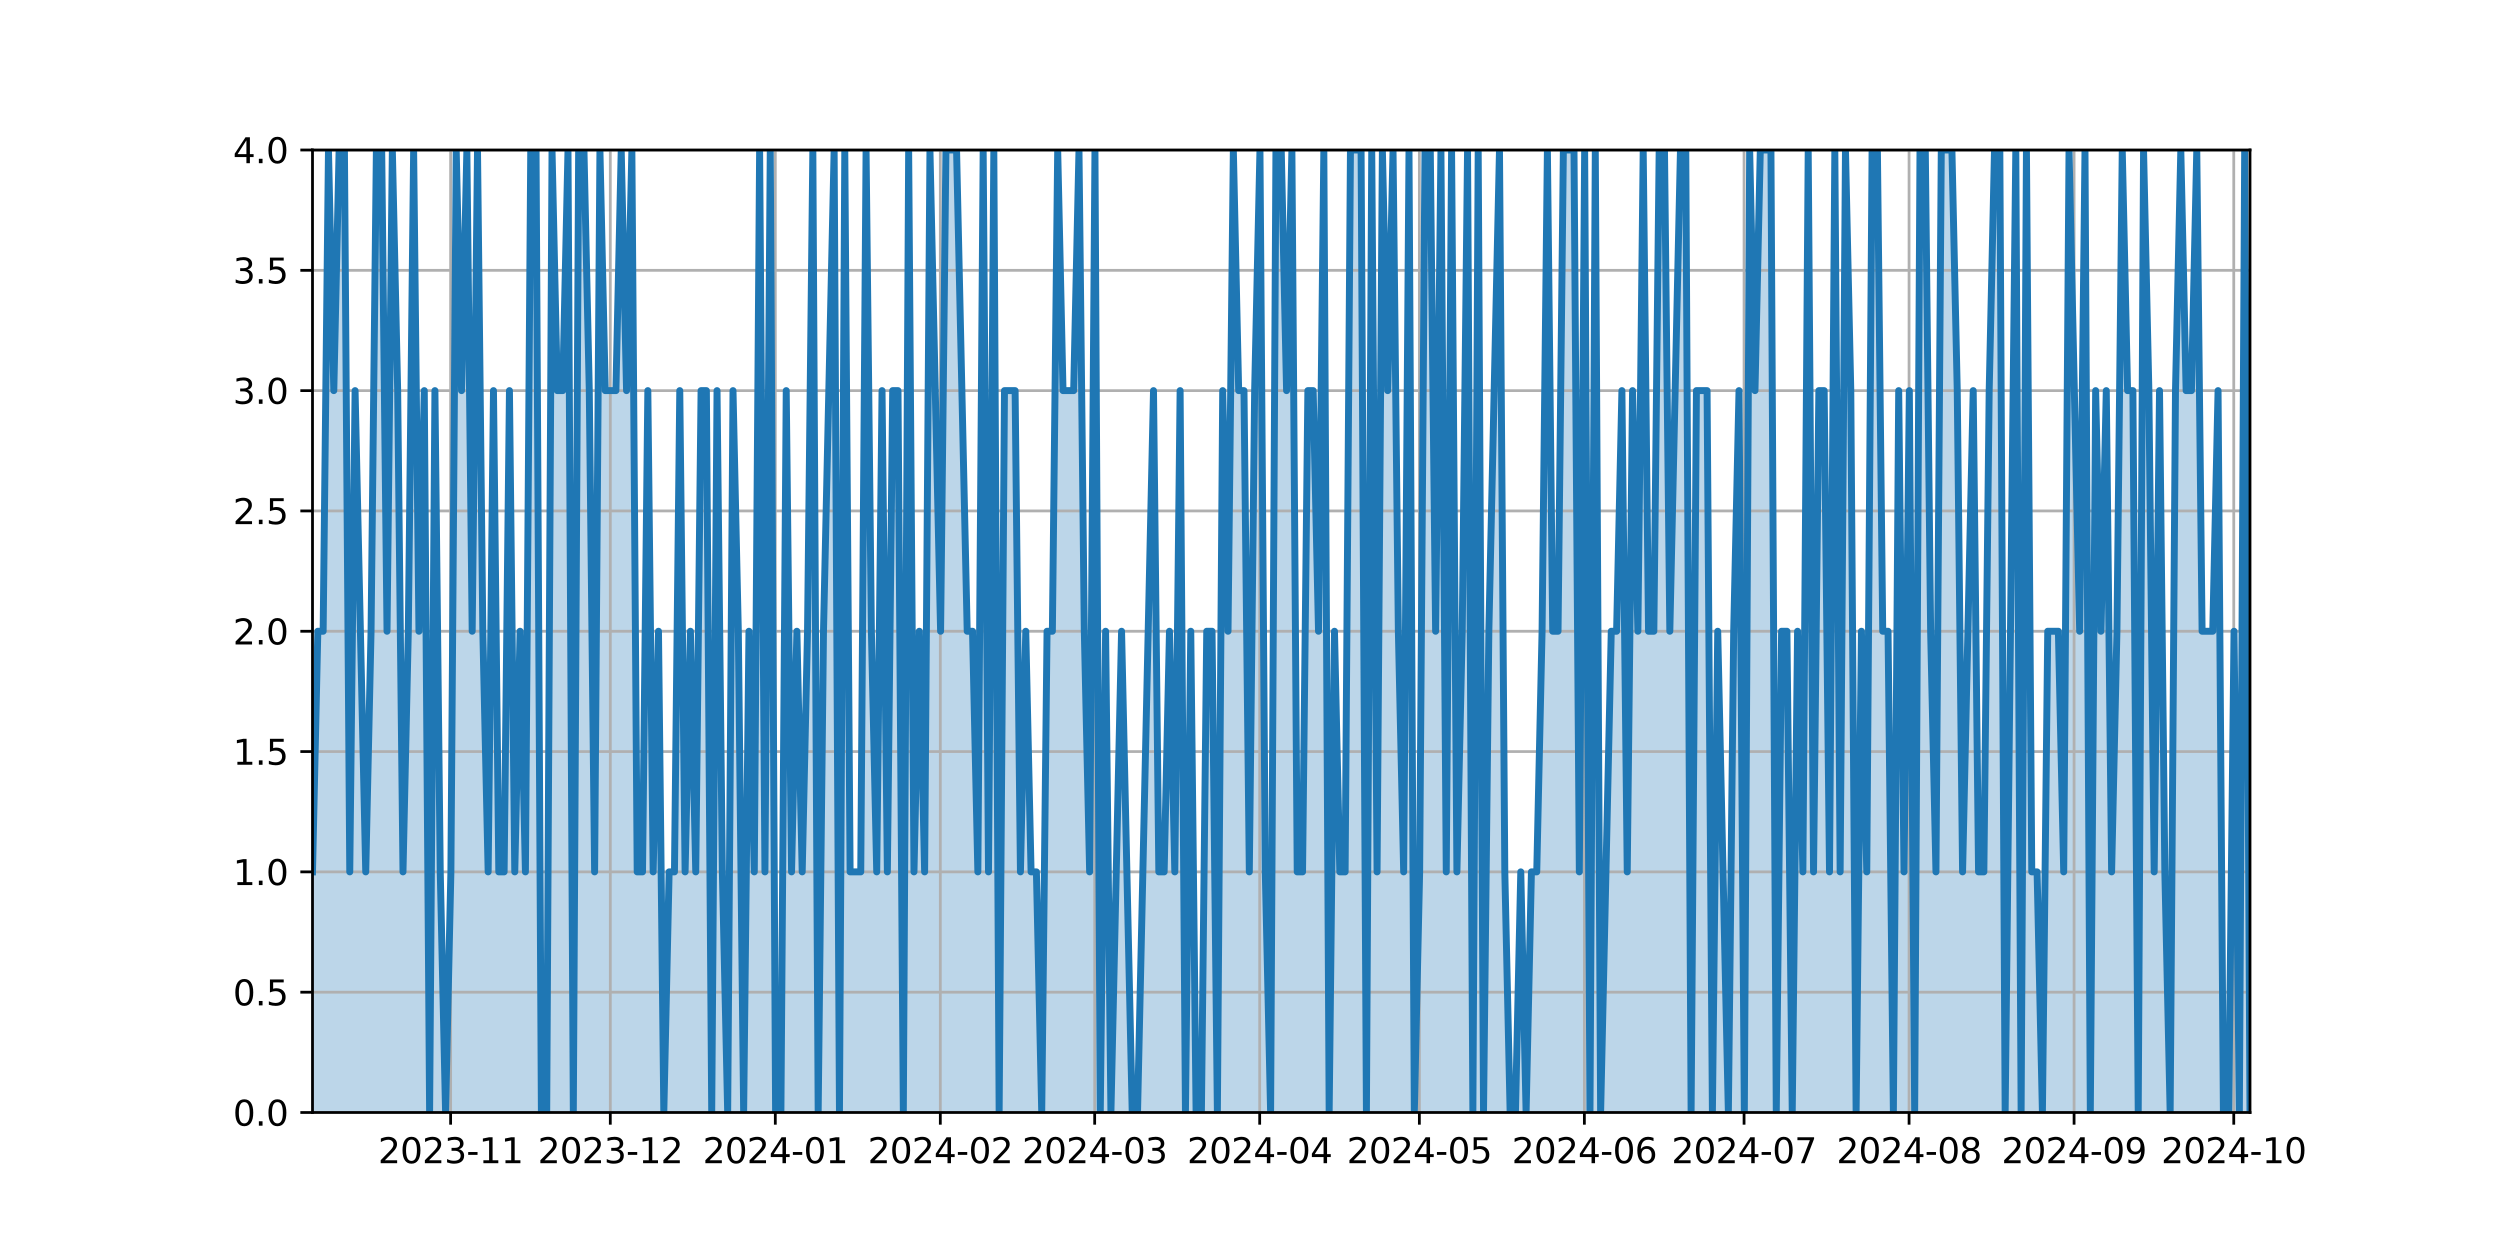 <?xml version="1.0" encoding="utf-8" standalone="no"?>
<!DOCTYPE svg PUBLIC "-//W3C//DTD SVG 1.1//EN"
  "http://www.w3.org/Graphics/SVG/1.1/DTD/svg11.dtd">
<svg xmlns:xlink="http://www.w3.org/1999/xlink" width="720pt" height="360pt" viewBox="0 0 720 360" xmlns="http://www.w3.org/2000/svg" version="1.1">
 <defs>
  <style type="text/css">*{stroke-linejoin: round; stroke-linecap: butt}</style>
 </defs>
 <g id="figure_1">
  <g id="patch_1">
   <path d="M 0 360 
L 720 360 
L 720 0 
L 0 0 
z
" style="fill: #ffffff"/>
  </g>
  <g id="axes_1">
   <g id="patch_2">
    <path d="M 90 320.4 
L 648 320.4 
L 648 43.2 
L 90 43.2 
z
" style="fill: #ffffff"/>
   </g>
   <g id="PolyCollection_1">
    <path d="M 90 320.4 
L 90 251.1 
L 91.533 181.8 
L 93.066 181.8 
L 94.599 43.2 
L 96.132 112.5 
L 97.665 43.2 
L 99.198 43.2 
L 100.731 251.1 
L 102.264 112.5 
L 103.797 181.8 
L 105.33 251.1 
L 106.863 181.8 
L 108.396 43.2 
L 109.929 43.2 
L 111.462 181.8 
L 112.995 43.2 
L 114.527 112.5 
L 116.06 251.1 
L 117.593 181.8 
L 119.126 43.2 
L 120.659 181.8 
L 122.192 112.5 
L 123.725 320.4 
L 125.258 112.5 
L 126.791 251.1 
L 128.324 320.4 
L 129.857 251.1 
L 131.39 43.2 
L 132.923 112.5 
L 134.456 43.2 
L 135.989 181.8 
L 137.522 43.2 
L 139.055 181.8 
L 140.588 251.1 
L 142.121 112.5 
L 143.654 251.1 
L 145.187 251.1 
L 146.72 112.5 
L 148.253 251.1 
L 149.786 181.8 
L 151.319 251.1 
L 152.852 43.2 
L 154.385 43.2 
L 155.918 320.4 
L 157.451 320.4 
L 158.984 43.2 
L 160.516 112.5 
L 162.049 112.5 
L 163.582 43.2 
L 165.115 320.4 
L 166.648 43.2 
L 168.181 43.2 
L 169.714 112.5 
L 171.247 251.1 
L 172.78 43.2 
L 174.313 112.5 
L 175.846 112.5 
L 177.379 112.5 
L 178.912 43.2 
L 180.445 112.5 
L 181.978 43.2 
L 183.511 251.1 
L 185.044 251.1 
L 186.577 112.5 
L 188.11 251.1 
L 189.643 181.8 
L 191.176 320.4 
L 192.709 251.1 
L 194.242 251.1 
L 195.775 112.5 
L 197.308 251.1 
L 198.841 181.8 
L 200.374 251.1 
L 201.907 112.5 
L 203.44 112.5 
L 204.973 320.4 
L 206.505 112.5 
L 208.038 251.1 
L 209.571 320.4 
L 211.104 112.5 
L 212.637 181.8 
L 214.17 320.4 
L 215.703 181.8 
L 217.236 251.1 
L 218.769 43.2 
L 220.302 251.1 
L 221.835 43.2 
L 223.368 320.4 
L 224.901 320.4 
L 226.434 112.5 
L 227.967 251.1 
L 229.5 181.8 
L 231.033 251.1 
L 232.566 181.8 
L 234.099 43.2 
L 235.632 320.4 
L 237.165 181.8 
L 238.698 112.5 
L 240.231 43.2 
L 241.764 320.4 
L 243.297 43.2 
L 244.83 251.1 
L 246.363 251.1 
L 247.896 251.1 
L 249.429 43.2 
L 250.962 181.8 
L 252.495 251.1 
L 254.027 112.5 
L 255.56 251.1 
L 257.093 112.5 
L 258.626 112.5 
L 260.159 320.4 
L 261.692 43.2 
L 263.225 251.1 
L 264.758 181.8 
L 266.291 251.1 
L 267.824 43.2 
L 269.357 112.5 
L 270.89 181.8 
L 272.423 43.2 
L 273.956 43.2 
L 275.489 43.2 
L 277.022 112.5 
L 278.555 181.8 
L 280.088 181.8 
L 281.621 251.1 
L 283.154 43.2 
L 284.687 251.1 
L 286.22 43.2 
L 287.753 320.4 
L 289.286 112.5 
L 290.819 112.5 
L 292.352 112.5 
L 293.885 251.1 
L 295.418 181.8 
L 296.951 251.1 
L 298.484 251.1 
L 300.016 320.4 
L 301.549 181.8 
L 303.082 181.8 
L 304.615 43.2 
L 306.148 112.5 
L 307.681 112.5 
L 309.214 112.5 
L 310.747 43.2 
L 312.28 181.8 
L 313.813 251.1 
L 315.346 43.2 
L 316.879 320.4 
L 318.412 181.8 
L 319.945 320.4 
L 321.478 251.1 
L 323.011 181.8 
L 324.544 251.1 
L 326.077 320.4 
L 327.61 320.4 
L 329.143 251.1 
L 330.676 181.8 
L 332.209 112.5 
L 333.742 251.1 
L 335.275 251.1 
L 336.808 181.8 
L 338.341 251.1 
L 339.874 112.5 
L 341.407 320.4 
L 342.94 181.8 
L 344.473 320.4 
L 346.005 320.4 
L 347.538 181.8 
L 349.071 181.8 
L 350.604 320.4 
L 352.137 112.5 
L 353.67 181.8 
L 355.203 43.2 
L 356.736 112.5 
L 358.269 112.5 
L 359.802 251.1 
L 361.335 112.5 
L 362.868 43.2 
L 364.401 251.1 
L 365.934 320.4 
L 367.467 43.2 
L 369 43.2 
L 370.533 112.5 
L 372.066 43.2 
L 373.599 251.1 
L 375.132 251.1 
L 376.665 112.5 
L 378.198 112.5 
L 379.731 181.8 
L 381.264 43.2 
L 382.797 320.4 
L 384.33 181.8 
L 385.863 251.1 
L 387.396 251.1 
L 388.929 43.2 
L 390.462 43.2 
L 391.995 43.2 
L 393.527 320.4 
L 395.06 43.2 
L 396.593 251.1 
L 398.126 43.2 
L 399.659 112.5 
L 401.192 43.2 
L 402.725 181.8 
L 404.258 251.1 
L 405.791 43.2 
L 407.324 320.4 
L 408.857 251.1 
L 410.39 43.2 
L 411.923 43.2 
L 413.456 181.8 
L 414.989 43.2 
L 416.522 251.1 
L 418.055 43.2 
L 419.588 251.1 
L 421.121 181.8 
L 422.654 43.2 
L 424.187 320.4 
L 425.72 43.2 
L 427.253 320.4 
L 428.786 181.8 
L 430.319 112.5 
L 431.852 43.2 
L 433.385 251.1 
L 434.918 320.4 
L 436.451 320.4 
L 437.984 251.1 
L 439.516 320.4 
L 441.049 251.1 
L 442.582 251.1 
L 444.115 181.8 
L 445.648 43.2 
L 447.181 181.8 
L 448.714 181.8 
L 450.247 43.2 
L 451.78 43.2 
L 453.313 43.2 
L 454.846 251.1 
L 456.379 43.2 
L 457.912 320.4 
L 459.445 43.2 
L 460.978 320.4 
L 462.511 251.1 
L 464.044 181.8 
L 465.577 181.8 
L 467.11 112.5 
L 468.643 251.1 
L 470.176 112.5 
L 471.709 181.8 
L 473.242 43.2 
L 474.775 181.8 
L 476.308 181.8 
L 477.841 43.2 
L 479.374 43.2 
L 480.907 181.8 
L 482.44 112.5 
L 483.973 43.2 
L 485.505 43.2 
L 487.038 320.4 
L 488.571 112.5 
L 490.104 112.5 
L 491.637 112.5 
L 493.17 320.4 
L 494.703 181.8 
L 496.236 251.1 
L 497.769 320.4 
L 499.302 181.8 
L 500.835 112.5 
L 502.368 320.4 
L 503.901 43.2 
L 505.434 112.5 
L 506.967 43.2 
L 508.5 43.2 
L 510.033 43.2 
L 511.566 320.4 
L 513.099 181.8 
L 514.632 181.8 
L 516.165 320.4 
L 517.698 181.8 
L 519.231 251.1 
L 520.764 43.2 
L 522.297 251.1 
L 523.83 112.5 
L 525.363 112.5 
L 526.896 251.1 
L 528.429 43.2 
L 529.962 251.1 
L 531.495 43.2 
L 533.027 112.5 
L 534.56 320.4 
L 536.093 181.8 
L 537.626 251.1 
L 539.159 43.2 
L 540.692 43.2 
L 542.225 181.8 
L 543.758 181.8 
L 545.291 320.4 
L 546.824 112.5 
L 548.357 251.1 
L 549.89 112.5 
L 551.423 320.4 
L 552.956 43.2 
L 554.489 43.2 
L 556.022 181.8 
L 557.555 251.1 
L 559.088 43.2 
L 560.621 43.2 
L 562.154 43.2 
L 563.687 112.5 
L 565.22 251.1 
L 566.753 181.8 
L 568.286 112.5 
L 569.819 251.1 
L 571.352 251.1 
L 572.885 112.5 
L 574.418 43.2 
L 575.951 43.2 
L 577.484 320.4 
L 579.016 181.8 
L 580.549 43.2 
L 582.082 320.4 
L 583.615 43.2 
L 585.148 251.1 
L 586.681 251.1 
L 588.214 320.4 
L 589.747 181.8 
L 591.28 181.8 
L 592.813 181.8 
L 594.346 251.1 
L 595.879 43.2 
L 597.412 112.5 
L 598.945 181.8 
L 600.478 43.2 
L 602.011 320.4 
L 603.544 112.5 
L 605.077 181.8 
L 606.61 112.5 
L 608.143 251.1 
L 609.676 181.8 
L 611.209 43.2 
L 612.742 112.5 
L 614.275 112.5 
L 615.808 320.4 
L 617.341 43.2 
L 618.874 112.5 
L 620.407 251.1 
L 621.94 112.5 
L 623.473 251.1 
L 625.005 320.4 
L 626.538 112.5 
L 628.071 43.2 
L 629.604 112.5 
L 631.137 112.5 
L 632.67 43.2 
L 634.203 181.8 
L 635.736 181.8 
L 637.269 181.8 
L 638.802 112.5 
L 640.335 320.4 
L 641.868 320.4 
L 643.401 181.8 
L 644.934 320.4 
L 646.467 43.2 
L 648 320.4 
L 648 320.4 
L 648 320.4 
L 646.467 320.4 
L 644.934 320.4 
L 643.401 320.4 
L 641.868 320.4 
L 640.335 320.4 
L 638.802 320.4 
L 637.269 320.4 
L 635.736 320.4 
L 634.203 320.4 
L 632.67 320.4 
L 631.137 320.4 
L 629.604 320.4 
L 628.071 320.4 
L 626.538 320.4 
L 625.005 320.4 
L 623.473 320.4 
L 621.94 320.4 
L 620.407 320.4 
L 618.874 320.4 
L 617.341 320.4 
L 615.808 320.4 
L 614.275 320.4 
L 612.742 320.4 
L 611.209 320.4 
L 609.676 320.4 
L 608.143 320.4 
L 606.61 320.4 
L 605.077 320.4 
L 603.544 320.4 
L 602.011 320.4 
L 600.478 320.4 
L 598.945 320.4 
L 597.412 320.4 
L 595.879 320.4 
L 594.346 320.4 
L 592.813 320.4 
L 591.28 320.4 
L 589.747 320.4 
L 588.214 320.4 
L 586.681 320.4 
L 585.148 320.4 
L 583.615 320.4 
L 582.082 320.4 
L 580.549 320.4 
L 579.016 320.4 
L 577.484 320.4 
L 575.951 320.4 
L 574.418 320.4 
L 572.885 320.4 
L 571.352 320.4 
L 569.819 320.4 
L 568.286 320.4 
L 566.753 320.4 
L 565.22 320.4 
L 563.687 320.4 
L 562.154 320.4 
L 560.621 320.4 
L 559.088 320.4 
L 557.555 320.4 
L 556.022 320.4 
L 554.489 320.4 
L 552.956 320.4 
L 551.423 320.4 
L 549.89 320.4 
L 548.357 320.4 
L 546.824 320.4 
L 545.291 320.4 
L 543.758 320.4 
L 542.225 320.4 
L 540.692 320.4 
L 539.159 320.4 
L 537.626 320.4 
L 536.093 320.4 
L 534.56 320.4 
L 533.027 320.4 
L 531.495 320.4 
L 529.962 320.4 
L 528.429 320.4 
L 526.896 320.4 
L 525.363 320.4 
L 523.83 320.4 
L 522.297 320.4 
L 520.764 320.4 
L 519.231 320.4 
L 517.698 320.4 
L 516.165 320.4 
L 514.632 320.4 
L 513.099 320.4 
L 511.566 320.4 
L 510.033 320.4 
L 508.5 320.4 
L 506.967 320.4 
L 505.434 320.4 
L 503.901 320.4 
L 502.368 320.4 
L 500.835 320.4 
L 499.302 320.4 
L 497.769 320.4 
L 496.236 320.4 
L 494.703 320.4 
L 493.17 320.4 
L 491.637 320.4 
L 490.104 320.4 
L 488.571 320.4 
L 487.038 320.4 
L 485.505 320.4 
L 483.973 320.4 
L 482.44 320.4 
L 480.907 320.4 
L 479.374 320.4 
L 477.841 320.4 
L 476.308 320.4 
L 474.775 320.4 
L 473.242 320.4 
L 471.709 320.4 
L 470.176 320.4 
L 468.643 320.4 
L 467.11 320.4 
L 465.577 320.4 
L 464.044 320.4 
L 462.511 320.4 
L 460.978 320.4 
L 459.445 320.4 
L 457.912 320.4 
L 456.379 320.4 
L 454.846 320.4 
L 453.313 320.4 
L 451.78 320.4 
L 450.247 320.4 
L 448.714 320.4 
L 447.181 320.4 
L 445.648 320.4 
L 444.115 320.4 
L 442.582 320.4 
L 441.049 320.4 
L 439.516 320.4 
L 437.984 320.4 
L 436.451 320.4 
L 434.918 320.4 
L 433.385 320.4 
L 431.852 320.4 
L 430.319 320.4 
L 428.786 320.4 
L 427.253 320.4 
L 425.72 320.4 
L 424.187 320.4 
L 422.654 320.4 
L 421.121 320.4 
L 419.588 320.4 
L 418.055 320.4 
L 416.522 320.4 
L 414.989 320.4 
L 413.456 320.4 
L 411.923 320.4 
L 410.39 320.4 
L 408.857 320.4 
L 407.324 320.4 
L 405.791 320.4 
L 404.258 320.4 
L 402.725 320.4 
L 401.192 320.4 
L 399.659 320.4 
L 398.126 320.4 
L 396.593 320.4 
L 395.06 320.4 
L 393.527 320.4 
L 391.995 320.4 
L 390.462 320.4 
L 388.929 320.4 
L 387.396 320.4 
L 385.863 320.4 
L 384.33 320.4 
L 382.797 320.4 
L 381.264 320.4 
L 379.731 320.4 
L 378.198 320.4 
L 376.665 320.4 
L 375.132 320.4 
L 373.599 320.4 
L 372.066 320.4 
L 370.533 320.4 
L 369 320.4 
L 367.467 320.4 
L 365.934 320.4 
L 364.401 320.4 
L 362.868 320.4 
L 361.335 320.4 
L 359.802 320.4 
L 358.269 320.4 
L 356.736 320.4 
L 355.203 320.4 
L 353.67 320.4 
L 352.137 320.4 
L 350.604 320.4 
L 349.071 320.4 
L 347.538 320.4 
L 346.005 320.4 
L 344.473 320.4 
L 342.94 320.4 
L 341.407 320.4 
L 339.874 320.4 
L 338.341 320.4 
L 336.808 320.4 
L 335.275 320.4 
L 333.742 320.4 
L 332.209 320.4 
L 330.676 320.4 
L 329.143 320.4 
L 327.61 320.4 
L 326.077 320.4 
L 324.544 320.4 
L 323.011 320.4 
L 321.478 320.4 
L 319.945 320.4 
L 318.412 320.4 
L 316.879 320.4 
L 315.346 320.4 
L 313.813 320.4 
L 312.28 320.4 
L 310.747 320.4 
L 309.214 320.4 
L 307.681 320.4 
L 306.148 320.4 
L 304.615 320.4 
L 303.082 320.4 
L 301.549 320.4 
L 300.016 320.4 
L 298.484 320.4 
L 296.951 320.4 
L 295.418 320.4 
L 293.885 320.4 
L 292.352 320.4 
L 290.819 320.4 
L 289.286 320.4 
L 287.753 320.4 
L 286.22 320.4 
L 284.687 320.4 
L 283.154 320.4 
L 281.621 320.4 
L 280.088 320.4 
L 278.555 320.4 
L 277.022 320.4 
L 275.489 320.4 
L 273.956 320.4 
L 272.423 320.4 
L 270.89 320.4 
L 269.357 320.4 
L 267.824 320.4 
L 266.291 320.4 
L 264.758 320.4 
L 263.225 320.4 
L 261.692 320.4 
L 260.159 320.4 
L 258.626 320.4 
L 257.093 320.4 
L 255.56 320.4 
L 254.027 320.4 
L 252.495 320.4 
L 250.962 320.4 
L 249.429 320.4 
L 247.896 320.4 
L 246.363 320.4 
L 244.83 320.4 
L 243.297 320.4 
L 241.764 320.4 
L 240.231 320.4 
L 238.698 320.4 
L 237.165 320.4 
L 235.632 320.4 
L 234.099 320.4 
L 232.566 320.4 
L 231.033 320.4 
L 229.5 320.4 
L 227.967 320.4 
L 226.434 320.4 
L 224.901 320.4 
L 223.368 320.4 
L 221.835 320.4 
L 220.302 320.4 
L 218.769 320.4 
L 217.236 320.4 
L 215.703 320.4 
L 214.17 320.4 
L 212.637 320.4 
L 211.104 320.4 
L 209.571 320.4 
L 208.038 320.4 
L 206.505 320.4 
L 204.973 320.4 
L 203.44 320.4 
L 201.907 320.4 
L 200.374 320.4 
L 198.841 320.4 
L 197.308 320.4 
L 195.775 320.4 
L 194.242 320.4 
L 192.709 320.4 
L 191.176 320.4 
L 189.643 320.4 
L 188.11 320.4 
L 186.577 320.4 
L 185.044 320.4 
L 183.511 320.4 
L 181.978 320.4 
L 180.445 320.4 
L 178.912 320.4 
L 177.379 320.4 
L 175.846 320.4 
L 174.313 320.4 
L 172.78 320.4 
L 171.247 320.4 
L 169.714 320.4 
L 168.181 320.4 
L 166.648 320.4 
L 165.115 320.4 
L 163.582 320.4 
L 162.049 320.4 
L 160.516 320.4 
L 158.984 320.4 
L 157.451 320.4 
L 155.918 320.4 
L 154.385 320.4 
L 152.852 320.4 
L 151.319 320.4 
L 149.786 320.4 
L 148.253 320.4 
L 146.72 320.4 
L 145.187 320.4 
L 143.654 320.4 
L 142.121 320.4 
L 140.588 320.4 
L 139.055 320.4 
L 137.522 320.4 
L 135.989 320.4 
L 134.456 320.4 
L 132.923 320.4 
L 131.39 320.4 
L 129.857 320.4 
L 128.324 320.4 
L 126.791 320.4 
L 125.258 320.4 
L 123.725 320.4 
L 122.192 320.4 
L 120.659 320.4 
L 119.126 320.4 
L 117.593 320.4 
L 116.06 320.4 
L 114.527 320.4 
L 112.995 320.4 
L 111.462 320.4 
L 109.929 320.4 
L 108.396 320.4 
L 106.863 320.4 
L 105.33 320.4 
L 103.797 320.4 
L 102.264 320.4 
L 100.731 320.4 
L 99.198 320.4 
L 97.665 320.4 
L 96.132 320.4 
L 94.599 320.4 
L 93.066 320.4 
L 91.533 320.4 
L 90 320.4 
z
" clip-path="url(#p6ed7b6a6cc)" style="fill: #1f77b4; fill-opacity: 0.3"/>
   </g>
   <g id="matplotlib.axis_1">
    <g id="xtick_1">
     <g id="line2d_1">
      <path d="M 129.778 320.4 
L 129.778 43.2 
" clip-path="url(#p6ed7b6a6cc)" style="fill: none; stroke: #b0b0b0; stroke-width: 0.8; stroke-linecap: square"/>
     </g>
     <g id="line2d_2">
      <defs>
       <path id="m16c7f9ef5e" d="M 0 0 
L 0 3.5 
" style="stroke: #000000; stroke-width: 0.8"/>
      </defs>
      <g>
       <use xlink:href="#m16c7f9ef5e" x="129.778" y="320.4" style="stroke: #000000; stroke-width: 0.8"/>
      </g>
     </g>
     <g id="text_1">
      <!-- 2023-11 -->
      <g transform="translate(108.887 334.998) scale(0.1 -0.1)">
       <defs>
        <path id="DejaVuSans-32" d="M 1228 531 
L 3431 531 
L 3431 0 
L 469 0 
L 469 531 
Q 828 903 1448 1529 
Q 2069 2156 2228 2338 
Q 2531 2678 2651 2914 
Q 2772 3150 2772 3378 
Q 2772 3750 2511 3984 
Q 2250 4219 1831 4219 
Q 1534 4219 1204 4116 
Q 875 4013 500 3803 
L 500 4441 
Q 881 4594 1212 4672 
Q 1544 4750 1819 4750 
Q 2544 4750 2975 4387 
Q 3406 4025 3406 3419 
Q 3406 3131 3298 2873 
Q 3191 2616 2906 2266 
Q 2828 2175 2409 1742 
Q 1991 1309 1228 531 
z
" transform="scale(0.016)"/>
        <path id="DejaVuSans-30" d="M 2034 4250 
Q 1547 4250 1301 3770 
Q 1056 3291 1056 2328 
Q 1056 1369 1301 889 
Q 1547 409 2034 409 
Q 2525 409 2770 889 
Q 3016 1369 3016 2328 
Q 3016 3291 2770 3770 
Q 2525 4250 2034 4250 
z
M 2034 4750 
Q 2819 4750 3233 4129 
Q 3647 3509 3647 2328 
Q 3647 1150 3233 529 
Q 2819 -91 2034 -91 
Q 1250 -91 836 529 
Q 422 1150 422 2328 
Q 422 3509 836 4129 
Q 1250 4750 2034 4750 
z
" transform="scale(0.016)"/>
        <path id="DejaVuSans-33" d="M 2597 2516 
Q 3050 2419 3304 2112 
Q 3559 1806 3559 1356 
Q 3559 666 3084 287 
Q 2609 -91 1734 -91 
Q 1441 -91 1130 -33 
Q 819 25 488 141 
L 488 750 
Q 750 597 1062 519 
Q 1375 441 1716 441 
Q 2309 441 2620 675 
Q 2931 909 2931 1356 
Q 2931 1769 2642 2001 
Q 2353 2234 1838 2234 
L 1294 2234 
L 1294 2753 
L 1863 2753 
Q 2328 2753 2575 2939 
Q 2822 3125 2822 3475 
Q 2822 3834 2567 4026 
Q 2313 4219 1838 4219 
Q 1578 4219 1281 4162 
Q 984 4106 628 3988 
L 628 4550 
Q 988 4650 1302 4700 
Q 1616 4750 1894 4750 
Q 2613 4750 3031 4423 
Q 3450 4097 3450 3541 
Q 3450 3153 3228 2886 
Q 3006 2619 2597 2516 
z
" transform="scale(0.016)"/>
        <path id="DejaVuSans-2d" d="M 313 2009 
L 1997 2009 
L 1997 1497 
L 313 1497 
L 313 2009 
z
" transform="scale(0.016)"/>
        <path id="DejaVuSans-31" d="M 794 531 
L 1825 531 
L 1825 4091 
L 703 3866 
L 703 4441 
L 1819 4666 
L 2450 4666 
L 2450 531 
L 3481 531 
L 3481 0 
L 794 0 
L 794 531 
z
" transform="scale(0.016)"/>
       </defs>
       <use xlink:href="#DejaVuSans-32"/>
       <use xlink:href="#DejaVuSans-30" x="63.623"/>
       <use xlink:href="#DejaVuSans-32" x="127.246"/>
       <use xlink:href="#DejaVuSans-33" x="190.869"/>
       <use xlink:href="#DejaVuSans-2d" x="254.492"/>
       <use xlink:href="#DejaVuSans-31" x="290.576"/>
       <use xlink:href="#DejaVuSans-31" x="354.199"/>
      </g>
     </g>
    </g>
    <g id="xtick_2">
     <g id="line2d_3">
      <path d="M 175.767 320.4 
L 175.767 43.2 
" clip-path="url(#p6ed7b6a6cc)" style="fill: none; stroke: #b0b0b0; stroke-width: 0.8; stroke-linecap: square"/>
     </g>
     <g id="line2d_4">
      <g>
       <use xlink:href="#m16c7f9ef5e" x="175.767" y="320.4" style="stroke: #000000; stroke-width: 0.8"/>
      </g>
     </g>
     <g id="text_2">
      <!-- 2023-12 -->
      <g transform="translate(154.876 334.998) scale(0.1 -0.1)">
       <use xlink:href="#DejaVuSans-32"/>
       <use xlink:href="#DejaVuSans-30" x="63.623"/>
       <use xlink:href="#DejaVuSans-32" x="127.246"/>
       <use xlink:href="#DejaVuSans-33" x="190.869"/>
       <use xlink:href="#DejaVuSans-2d" x="254.492"/>
       <use xlink:href="#DejaVuSans-31" x="290.576"/>
       <use xlink:href="#DejaVuSans-32" x="354.199"/>
      </g>
     </g>
    </g>
    <g id="xtick_3">
     <g id="line2d_5">
      <path d="M 223.289 320.4 
L 223.289 43.2 
" clip-path="url(#p6ed7b6a6cc)" style="fill: none; stroke: #b0b0b0; stroke-width: 0.8; stroke-linecap: square"/>
     </g>
     <g id="line2d_6">
      <g>
       <use xlink:href="#m16c7f9ef5e" x="223.289" y="320.4" style="stroke: #000000; stroke-width: 0.8"/>
      </g>
     </g>
     <g id="text_3">
      <!-- 2024-01 -->
      <g transform="translate(202.398 334.998) scale(0.1 -0.1)">
       <defs>
        <path id="DejaVuSans-34" d="M 2419 4116 
L 825 1625 
L 2419 1625 
L 2419 4116 
z
M 2253 4666 
L 3047 4666 
L 3047 1625 
L 3713 1625 
L 3713 1100 
L 3047 1100 
L 3047 0 
L 2419 0 
L 2419 1100 
L 313 1100 
L 313 1709 
L 2253 4666 
z
" transform="scale(0.016)"/>
       </defs>
       <use xlink:href="#DejaVuSans-32"/>
       <use xlink:href="#DejaVuSans-30" x="63.623"/>
       <use xlink:href="#DejaVuSans-32" x="127.246"/>
       <use xlink:href="#DejaVuSans-34" x="190.869"/>
       <use xlink:href="#DejaVuSans-2d" x="254.492"/>
       <use xlink:href="#DejaVuSans-30" x="290.576"/>
       <use xlink:href="#DejaVuSans-31" x="354.199"/>
      </g>
     </g>
    </g>
    <g id="xtick_4">
     <g id="line2d_7">
      <path d="M 270.811 320.4 
L 270.811 43.2 
" clip-path="url(#p6ed7b6a6cc)" style="fill: none; stroke: #b0b0b0; stroke-width: 0.8; stroke-linecap: square"/>
     </g>
     <g id="line2d_8">
      <g>
       <use xlink:href="#m16c7f9ef5e" x="270.811" y="320.4" style="stroke: #000000; stroke-width: 0.8"/>
      </g>
     </g>
     <g id="text_4">
      <!-- 2024-02 -->
      <g transform="translate(249.92 334.998) scale(0.1 -0.1)">
       <use xlink:href="#DejaVuSans-32"/>
       <use xlink:href="#DejaVuSans-30" x="63.623"/>
       <use xlink:href="#DejaVuSans-32" x="127.246"/>
       <use xlink:href="#DejaVuSans-34" x="190.869"/>
       <use xlink:href="#DejaVuSans-2d" x="254.492"/>
       <use xlink:href="#DejaVuSans-30" x="290.576"/>
       <use xlink:href="#DejaVuSans-32" x="354.199"/>
      </g>
     </g>
    </g>
    <g id="xtick_5">
     <g id="line2d_9">
      <path d="M 315.267 320.4 
L 315.267 43.2 
" clip-path="url(#p6ed7b6a6cc)" style="fill: none; stroke: #b0b0b0; stroke-width: 0.8; stroke-linecap: square"/>
     </g>
     <g id="line2d_10">
      <g>
       <use xlink:href="#m16c7f9ef5e" x="315.267" y="320.4" style="stroke: #000000; stroke-width: 0.8"/>
      </g>
     </g>
     <g id="text_5">
      <!-- 2024-03 -->
      <g transform="translate(294.376 334.998) scale(0.1 -0.1)">
       <use xlink:href="#DejaVuSans-32"/>
       <use xlink:href="#DejaVuSans-30" x="63.623"/>
       <use xlink:href="#DejaVuSans-32" x="127.246"/>
       <use xlink:href="#DejaVuSans-34" x="190.869"/>
       <use xlink:href="#DejaVuSans-2d" x="254.492"/>
       <use xlink:href="#DejaVuSans-30" x="290.576"/>
       <use xlink:href="#DejaVuSans-33" x="354.199"/>
      </g>
     </g>
    </g>
    <g id="xtick_6">
     <g id="line2d_11">
      <path d="M 362.789 320.4 
L 362.789 43.2 
" clip-path="url(#p6ed7b6a6cc)" style="fill: none; stroke: #b0b0b0; stroke-width: 0.8; stroke-linecap: square"/>
     </g>
     <g id="line2d_12">
      <g>
       <use xlink:href="#m16c7f9ef5e" x="362.789" y="320.4" style="stroke: #000000; stroke-width: 0.8"/>
      </g>
     </g>
     <g id="text_6">
      <!-- 2024-04 -->
      <g transform="translate(341.898 334.998) scale(0.1 -0.1)">
       <use xlink:href="#DejaVuSans-32"/>
       <use xlink:href="#DejaVuSans-30" x="63.623"/>
       <use xlink:href="#DejaVuSans-32" x="127.246"/>
       <use xlink:href="#DejaVuSans-34" x="190.869"/>
       <use xlink:href="#DejaVuSans-2d" x="254.492"/>
       <use xlink:href="#DejaVuSans-30" x="290.576"/>
       <use xlink:href="#DejaVuSans-34" x="354.199"/>
      </g>
     </g>
    </g>
    <g id="xtick_7">
     <g id="line2d_13">
      <path d="M 408.778 320.4 
L 408.778 43.2 
" clip-path="url(#p6ed7b6a6cc)" style="fill: none; stroke: #b0b0b0; stroke-width: 0.8; stroke-linecap: square"/>
     </g>
     <g id="line2d_14">
      <g>
       <use xlink:href="#m16c7f9ef5e" x="408.778" y="320.4" style="stroke: #000000; stroke-width: 0.8"/>
      </g>
     </g>
     <g id="text_7">
      <!-- 2024-05 -->
      <g transform="translate(387.887 334.998) scale(0.1 -0.1)">
       <defs>
        <path id="DejaVuSans-35" d="M 691 4666 
L 3169 4666 
L 3169 4134 
L 1269 4134 
L 1269 2991 
Q 1406 3038 1543 3061 
Q 1681 3084 1819 3084 
Q 2600 3084 3056 2656 
Q 3513 2228 3513 1497 
Q 3513 744 3044 326 
Q 2575 -91 1722 -91 
Q 1428 -91 1123 -41 
Q 819 9 494 109 
L 494 744 
Q 775 591 1075 516 
Q 1375 441 1709 441 
Q 2250 441 2565 725 
Q 2881 1009 2881 1497 
Q 2881 1984 2565 2268 
Q 2250 2553 1709 2553 
Q 1456 2553 1204 2497 
Q 953 2441 691 2322 
L 691 4666 
z
" transform="scale(0.016)"/>
       </defs>
       <use xlink:href="#DejaVuSans-32"/>
       <use xlink:href="#DejaVuSans-30" x="63.623"/>
       <use xlink:href="#DejaVuSans-32" x="127.246"/>
       <use xlink:href="#DejaVuSans-34" x="190.869"/>
       <use xlink:href="#DejaVuSans-2d" x="254.492"/>
       <use xlink:href="#DejaVuSans-30" x="290.576"/>
       <use xlink:href="#DejaVuSans-35" x="354.199"/>
      </g>
     </g>
    </g>
    <g id="xtick_8">
     <g id="line2d_15">
      <path d="M 456.3 320.4 
L 456.3 43.2 
" clip-path="url(#p6ed7b6a6cc)" style="fill: none; stroke: #b0b0b0; stroke-width: 0.8; stroke-linecap: square"/>
     </g>
     <g id="line2d_16">
      <g>
       <use xlink:href="#m16c7f9ef5e" x="456.3" y="320.4" style="stroke: #000000; stroke-width: 0.8"/>
      </g>
     </g>
     <g id="text_8">
      <!-- 2024-06 -->
      <g transform="translate(435.409 334.998) scale(0.1 -0.1)">
       <defs>
        <path id="DejaVuSans-36" d="M 2113 2584 
Q 1688 2584 1439 2293 
Q 1191 2003 1191 1497 
Q 1191 994 1439 701 
Q 1688 409 2113 409 
Q 2538 409 2786 701 
Q 3034 994 3034 1497 
Q 3034 2003 2786 2293 
Q 2538 2584 2113 2584 
z
M 3366 4563 
L 3366 3988 
Q 3128 4100 2886 4159 
Q 2644 4219 2406 4219 
Q 1781 4219 1451 3797 
Q 1122 3375 1075 2522 
Q 1259 2794 1537 2939 
Q 1816 3084 2150 3084 
Q 2853 3084 3261 2657 
Q 3669 2231 3669 1497 
Q 3669 778 3244 343 
Q 2819 -91 2113 -91 
Q 1303 -91 875 529 
Q 447 1150 447 2328 
Q 447 3434 972 4092 
Q 1497 4750 2381 4750 
Q 2619 4750 2861 4703 
Q 3103 4656 3366 4563 
z
" transform="scale(0.016)"/>
       </defs>
       <use xlink:href="#DejaVuSans-32"/>
       <use xlink:href="#DejaVuSans-30" x="63.623"/>
       <use xlink:href="#DejaVuSans-32" x="127.246"/>
       <use xlink:href="#DejaVuSans-34" x="190.869"/>
       <use xlink:href="#DejaVuSans-2d" x="254.492"/>
       <use xlink:href="#DejaVuSans-30" x="290.576"/>
       <use xlink:href="#DejaVuSans-36" x="354.199"/>
      </g>
     </g>
    </g>
    <g id="xtick_9">
     <g id="line2d_17">
      <path d="M 502.289 320.4 
L 502.289 43.2 
" clip-path="url(#p6ed7b6a6cc)" style="fill: none; stroke: #b0b0b0; stroke-width: 0.8; stroke-linecap: square"/>
     </g>
     <g id="line2d_18">
      <g>
       <use xlink:href="#m16c7f9ef5e" x="502.289" y="320.4" style="stroke: #000000; stroke-width: 0.8"/>
      </g>
     </g>
     <g id="text_9">
      <!-- 2024-07 -->
      <g transform="translate(481.398 334.998) scale(0.1 -0.1)">
       <defs>
        <path id="DejaVuSans-37" d="M 525 4666 
L 3525 4666 
L 3525 4397 
L 1831 0 
L 1172 0 
L 2766 4134 
L 525 4134 
L 525 4666 
z
" transform="scale(0.016)"/>
       </defs>
       <use xlink:href="#DejaVuSans-32"/>
       <use xlink:href="#DejaVuSans-30" x="63.623"/>
       <use xlink:href="#DejaVuSans-32" x="127.246"/>
       <use xlink:href="#DejaVuSans-34" x="190.869"/>
       <use xlink:href="#DejaVuSans-2d" x="254.492"/>
       <use xlink:href="#DejaVuSans-30" x="290.576"/>
       <use xlink:href="#DejaVuSans-37" x="354.199"/>
      </g>
     </g>
    </g>
    <g id="xtick_10">
     <g id="line2d_19">
      <path d="M 549.811 320.4 
L 549.811 43.2 
" clip-path="url(#p6ed7b6a6cc)" style="fill: none; stroke: #b0b0b0; stroke-width: 0.8; stroke-linecap: square"/>
     </g>
     <g id="line2d_20">
      <g>
       <use xlink:href="#m16c7f9ef5e" x="549.811" y="320.4" style="stroke: #000000; stroke-width: 0.8"/>
      </g>
     </g>
     <g id="text_10">
      <!-- 2024-08 -->
      <g transform="translate(528.92 334.998) scale(0.1 -0.1)">
       <defs>
        <path id="DejaVuSans-38" d="M 2034 2216 
Q 1584 2216 1326 1975 
Q 1069 1734 1069 1313 
Q 1069 891 1326 650 
Q 1584 409 2034 409 
Q 2484 409 2743 651 
Q 3003 894 3003 1313 
Q 3003 1734 2745 1975 
Q 2488 2216 2034 2216 
z
M 1403 2484 
Q 997 2584 770 2862 
Q 544 3141 544 3541 
Q 544 4100 942 4425 
Q 1341 4750 2034 4750 
Q 2731 4750 3128 4425 
Q 3525 4100 3525 3541 
Q 3525 3141 3298 2862 
Q 3072 2584 2669 2484 
Q 3125 2378 3379 2068 
Q 3634 1759 3634 1313 
Q 3634 634 3220 271 
Q 2806 -91 2034 -91 
Q 1263 -91 848 271 
Q 434 634 434 1313 
Q 434 1759 690 2068 
Q 947 2378 1403 2484 
z
M 1172 3481 
Q 1172 3119 1398 2916 
Q 1625 2713 2034 2713 
Q 2441 2713 2670 2916 
Q 2900 3119 2900 3481 
Q 2900 3844 2670 4047 
Q 2441 4250 2034 4250 
Q 1625 4250 1398 4047 
Q 1172 3844 1172 3481 
z
" transform="scale(0.016)"/>
       </defs>
       <use xlink:href="#DejaVuSans-32"/>
       <use xlink:href="#DejaVuSans-30" x="63.623"/>
       <use xlink:href="#DejaVuSans-32" x="127.246"/>
       <use xlink:href="#DejaVuSans-34" x="190.869"/>
       <use xlink:href="#DejaVuSans-2d" x="254.492"/>
       <use xlink:href="#DejaVuSans-30" x="290.576"/>
       <use xlink:href="#DejaVuSans-38" x="354.199"/>
      </g>
     </g>
    </g>
    <g id="xtick_11">
     <g id="line2d_21">
      <path d="M 597.333 320.4 
L 597.333 43.2 
" clip-path="url(#p6ed7b6a6cc)" style="fill: none; stroke: #b0b0b0; stroke-width: 0.8; stroke-linecap: square"/>
     </g>
     <g id="line2d_22">
      <g>
       <use xlink:href="#m16c7f9ef5e" x="597.333" y="320.4" style="stroke: #000000; stroke-width: 0.8"/>
      </g>
     </g>
     <g id="text_11">
      <!-- 2024-09 -->
      <g transform="translate(576.442 334.998) scale(0.1 -0.1)">
       <defs>
        <path id="DejaVuSans-39" d="M 703 97 
L 703 672 
Q 941 559 1184 500 
Q 1428 441 1663 441 
Q 2288 441 2617 861 
Q 2947 1281 2994 2138 
Q 2813 1869 2534 1725 
Q 2256 1581 1919 1581 
Q 1219 1581 811 2004 
Q 403 2428 403 3163 
Q 403 3881 828 4315 
Q 1253 4750 1959 4750 
Q 2769 4750 3195 4129 
Q 3622 3509 3622 2328 
Q 3622 1225 3098 567 
Q 2575 -91 1691 -91 
Q 1453 -91 1209 -44 
Q 966 3 703 97 
z
M 1959 2075 
Q 2384 2075 2632 2365 
Q 2881 2656 2881 3163 
Q 2881 3666 2632 3958 
Q 2384 4250 1959 4250 
Q 1534 4250 1286 3958 
Q 1038 3666 1038 3163 
Q 1038 2656 1286 2365 
Q 1534 2075 1959 2075 
z
" transform="scale(0.016)"/>
       </defs>
       <use xlink:href="#DejaVuSans-32"/>
       <use xlink:href="#DejaVuSans-30" x="63.623"/>
       <use xlink:href="#DejaVuSans-32" x="127.246"/>
       <use xlink:href="#DejaVuSans-34" x="190.869"/>
       <use xlink:href="#DejaVuSans-2d" x="254.492"/>
       <use xlink:href="#DejaVuSans-30" x="290.576"/>
       <use xlink:href="#DejaVuSans-39" x="354.199"/>
      </g>
     </g>
    </g>
    <g id="xtick_12">
     <g id="line2d_23">
      <path d="M 643.322 320.4 
L 643.322 43.2 
" clip-path="url(#p6ed7b6a6cc)" style="fill: none; stroke: #b0b0b0; stroke-width: 0.8; stroke-linecap: square"/>
     </g>
     <g id="line2d_24">
      <g>
       <use xlink:href="#m16c7f9ef5e" x="643.322" y="320.4" style="stroke: #000000; stroke-width: 0.8"/>
      </g>
     </g>
     <g id="text_12">
      <!-- 2024-10 -->
      <g transform="translate(622.431 334.998) scale(0.1 -0.1)">
       <use xlink:href="#DejaVuSans-32"/>
       <use xlink:href="#DejaVuSans-30" x="63.623"/>
       <use xlink:href="#DejaVuSans-32" x="127.246"/>
       <use xlink:href="#DejaVuSans-34" x="190.869"/>
       <use xlink:href="#DejaVuSans-2d" x="254.492"/>
       <use xlink:href="#DejaVuSans-31" x="290.576"/>
       <use xlink:href="#DejaVuSans-30" x="354.199"/>
      </g>
     </g>
    </g>
   </g>
   <g id="matplotlib.axis_2">
    <g id="ytick_1">
     <g id="line2d_25">
      <path d="M 90 320.4 
L 648 320.4 
" clip-path="url(#p6ed7b6a6cc)" style="fill: none; stroke: #b0b0b0; stroke-width: 0.8; stroke-linecap: square"/>
     </g>
     <g id="line2d_26">
      <defs>
       <path id="mb05e9ae34a" d="M 0 0 
L -3.5 0 
" style="stroke: #000000; stroke-width: 0.8"/>
      </defs>
      <g>
       <use xlink:href="#mb05e9ae34a" x="90" y="320.4" style="stroke: #000000; stroke-width: 0.8"/>
      </g>
     </g>
     <g id="text_13">
      <!-- 0.0 -->
      <g transform="translate(67.097 324.199) scale(0.1 -0.1)">
       <defs>
        <path id="DejaVuSans-2e" d="M 684 794 
L 1344 794 
L 1344 0 
L 684 0 
L 684 794 
z
" transform="scale(0.016)"/>
       </defs>
       <use xlink:href="#DejaVuSans-30"/>
       <use xlink:href="#DejaVuSans-2e" x="63.623"/>
       <use xlink:href="#DejaVuSans-30" x="95.41"/>
      </g>
     </g>
    </g>
    <g id="ytick_2">
     <g id="line2d_27">
      <path d="M 90 285.75 
L 648 285.75 
" clip-path="url(#p6ed7b6a6cc)" style="fill: none; stroke: #b0b0b0; stroke-width: 0.8; stroke-linecap: square"/>
     </g>
     <g id="line2d_28">
      <g>
       <use xlink:href="#mb05e9ae34a" x="90" y="285.75" style="stroke: #000000; stroke-width: 0.8"/>
      </g>
     </g>
     <g id="text_14">
      <!-- 0.5 -->
      <g transform="translate(67.097 289.549) scale(0.1 -0.1)">
       <use xlink:href="#DejaVuSans-30"/>
       <use xlink:href="#DejaVuSans-2e" x="63.623"/>
       <use xlink:href="#DejaVuSans-35" x="95.41"/>
      </g>
     </g>
    </g>
    <g id="ytick_3">
     <g id="line2d_29">
      <path d="M 90 251.1 
L 648 251.1 
" clip-path="url(#p6ed7b6a6cc)" style="fill: none; stroke: #b0b0b0; stroke-width: 0.8; stroke-linecap: square"/>
     </g>
     <g id="line2d_30">
      <g>
       <use xlink:href="#mb05e9ae34a" x="90" y="251.1" style="stroke: #000000; stroke-width: 0.8"/>
      </g>
     </g>
     <g id="text_15">
      <!-- 1.0 -->
      <g transform="translate(67.097 254.899) scale(0.1 -0.1)">
       <use xlink:href="#DejaVuSans-31"/>
       <use xlink:href="#DejaVuSans-2e" x="63.623"/>
       <use xlink:href="#DejaVuSans-30" x="95.41"/>
      </g>
     </g>
    </g>
    <g id="ytick_4">
     <g id="line2d_31">
      <path d="M 90 216.45 
L 648 216.45 
" clip-path="url(#p6ed7b6a6cc)" style="fill: none; stroke: #b0b0b0; stroke-width: 0.8; stroke-linecap: square"/>
     </g>
     <g id="line2d_32">
      <g>
       <use xlink:href="#mb05e9ae34a" x="90" y="216.45" style="stroke: #000000; stroke-width: 0.8"/>
      </g>
     </g>
     <g id="text_16">
      <!-- 1.5 -->
      <g transform="translate(67.097 220.249) scale(0.1 -0.1)">
       <use xlink:href="#DejaVuSans-31"/>
       <use xlink:href="#DejaVuSans-2e" x="63.623"/>
       <use xlink:href="#DejaVuSans-35" x="95.41"/>
      </g>
     </g>
    </g>
    <g id="ytick_5">
     <g id="line2d_33">
      <path d="M 90 181.8 
L 648 181.8 
" clip-path="url(#p6ed7b6a6cc)" style="fill: none; stroke: #b0b0b0; stroke-width: 0.8; stroke-linecap: square"/>
     </g>
     <g id="line2d_34">
      <g>
       <use xlink:href="#mb05e9ae34a" x="90" y="181.8" style="stroke: #000000; stroke-width: 0.8"/>
      </g>
     </g>
     <g id="text_17">
      <!-- 2.0 -->
      <g transform="translate(67.097 185.599) scale(0.1 -0.1)">
       <use xlink:href="#DejaVuSans-32"/>
       <use xlink:href="#DejaVuSans-2e" x="63.623"/>
       <use xlink:href="#DejaVuSans-30" x="95.41"/>
      </g>
     </g>
    </g>
    <g id="ytick_6">
     <g id="line2d_35">
      <path d="M 90 147.15 
L 648 147.15 
" clip-path="url(#p6ed7b6a6cc)" style="fill: none; stroke: #b0b0b0; stroke-width: 0.8; stroke-linecap: square"/>
     </g>
     <g id="line2d_36">
      <g>
       <use xlink:href="#mb05e9ae34a" x="90" y="147.15" style="stroke: #000000; stroke-width: 0.8"/>
      </g>
     </g>
     <g id="text_18">
      <!-- 2.5 -->
      <g transform="translate(67.097 150.949) scale(0.1 -0.1)">
       <use xlink:href="#DejaVuSans-32"/>
       <use xlink:href="#DejaVuSans-2e" x="63.623"/>
       <use xlink:href="#DejaVuSans-35" x="95.41"/>
      </g>
     </g>
    </g>
    <g id="ytick_7">
     <g id="line2d_37">
      <path d="M 90 112.5 
L 648 112.5 
" clip-path="url(#p6ed7b6a6cc)" style="fill: none; stroke: #b0b0b0; stroke-width: 0.8; stroke-linecap: square"/>
     </g>
     <g id="line2d_38">
      <g>
       <use xlink:href="#mb05e9ae34a" x="90" y="112.5" style="stroke: #000000; stroke-width: 0.8"/>
      </g>
     </g>
     <g id="text_19">
      <!-- 3.0 -->
      <g transform="translate(67.097 116.299) scale(0.1 -0.1)">
       <use xlink:href="#DejaVuSans-33"/>
       <use xlink:href="#DejaVuSans-2e" x="63.623"/>
       <use xlink:href="#DejaVuSans-30" x="95.41"/>
      </g>
     </g>
    </g>
    <g id="ytick_8">
     <g id="line2d_39">
      <path d="M 90 77.85 
L 648 77.85 
" clip-path="url(#p6ed7b6a6cc)" style="fill: none; stroke: #b0b0b0; stroke-width: 0.8; stroke-linecap: square"/>
     </g>
     <g id="line2d_40">
      <g>
       <use xlink:href="#mb05e9ae34a" x="90" y="77.85" style="stroke: #000000; stroke-width: 0.8"/>
      </g>
     </g>
     <g id="text_20">
      <!-- 3.5 -->
      <g transform="translate(67.097 81.649) scale(0.1 -0.1)">
       <use xlink:href="#DejaVuSans-33"/>
       <use xlink:href="#DejaVuSans-2e" x="63.623"/>
       <use xlink:href="#DejaVuSans-35" x="95.41"/>
      </g>
     </g>
    </g>
    <g id="ytick_9">
     <g id="line2d_41">
      <path d="M 90 43.2 
L 648 43.2 
" clip-path="url(#p6ed7b6a6cc)" style="fill: none; stroke: #b0b0b0; stroke-width: 0.8; stroke-linecap: square"/>
     </g>
     <g id="line2d_42">
      <g>
       <use xlink:href="#mb05e9ae34a" x="90" y="43.2" style="stroke: #000000; stroke-width: 0.8"/>
      </g>
     </g>
     <g id="text_21">
      <!-- 4.0 -->
      <g transform="translate(67.097 46.999) scale(0.1 -0.1)">
       <use xlink:href="#DejaVuSans-34"/>
       <use xlink:href="#DejaVuSans-2e" x="63.623"/>
       <use xlink:href="#DejaVuSans-30" x="95.41"/>
      </g>
     </g>
    </g>
   </g>
   <g id="line2d_43">
    <path d="M 90 251.1 
L 91.533 181.8 
L 93.066 181.8 
L 94.599 43.2 
L 96.132 112.5 
L 97.665 43.2 
L 99.198 43.2 
L 100.731 251.1 
L 102.264 112.5 
L 105.33 251.1 
L 106.863 181.8 
L 108.396 43.2 
L 109.929 43.2 
L 111.462 181.8 
L 112.995 43.2 
L 114.527 112.5 
L 116.06 251.1 
L 117.593 181.8 
L 119.126 43.2 
L 120.659 181.8 
L 122.192 112.5 
L 123.725 320.4 
L 125.258 112.5 
L 126.791 251.1 
L 128.324 320.4 
L 129.857 251.1 
L 131.39 43.2 
L 132.923 112.5 
L 134.456 43.2 
L 135.989 181.8 
L 137.522 43.2 
L 139.055 181.8 
L 140.588 251.1 
L 142.121 112.5 
L 143.654 251.1 
L 145.187 251.1 
L 146.72 112.5 
L 148.253 251.1 
L 149.786 181.8 
L 151.319 251.1 
L 152.852 43.2 
L 154.385 43.2 
L 155.918 320.4 
L 157.451 320.4 
L 158.984 43.2 
L 160.516 112.5 
L 162.049 112.5 
L 163.582 43.2 
L 165.115 320.4 
L 166.648 43.2 
L 168.181 43.2 
L 169.714 112.5 
L 171.247 251.1 
L 172.78 43.2 
L 174.313 112.5 
L 177.379 112.5 
L 178.912 43.2 
L 180.445 112.5 
L 181.978 43.2 
L 183.511 251.1 
L 185.044 251.1 
L 186.577 112.5 
L 188.11 251.1 
L 189.643 181.8 
L 191.176 320.4 
L 192.709 251.1 
L 194.242 251.1 
L 195.775 112.5 
L 197.308 251.1 
L 198.841 181.8 
L 200.374 251.1 
L 201.907 112.5 
L 203.44 112.5 
L 204.973 320.4 
L 206.505 112.5 
L 208.038 251.1 
L 209.571 320.4 
L 211.104 112.5 
L 212.637 181.8 
L 214.17 320.4 
L 215.703 181.8 
L 217.236 251.1 
L 218.769 43.2 
L 220.302 251.1 
L 221.835 43.2 
L 223.368 320.4 
L 224.901 320.4 
L 226.434 112.5 
L 227.967 251.1 
L 229.5 181.8 
L 231.033 251.1 
L 232.566 181.8 
L 234.099 43.2 
L 235.632 320.4 
L 237.165 181.8 
L 240.231 43.2 
L 241.764 320.4 
L 243.297 43.2 
L 244.83 251.1 
L 247.896 251.1 
L 249.429 43.2 
L 250.962 181.8 
L 252.495 251.1 
L 254.027 112.5 
L 255.56 251.1 
L 257.093 112.5 
L 258.626 112.5 
L 260.159 320.4 
L 261.692 43.2 
L 263.225 251.1 
L 264.758 181.8 
L 266.291 251.1 
L 267.824 43.2 
L 270.89 181.8 
L 272.423 43.2 
L 275.489 43.2 
L 278.555 181.8 
L 280.088 181.8 
L 281.621 251.1 
L 283.154 43.2 
L 284.687 251.1 
L 286.22 43.2 
L 287.753 320.4 
L 289.286 112.5 
L 292.352 112.5 
L 293.885 251.1 
L 295.418 181.8 
L 296.951 251.1 
L 298.484 251.1 
L 300.016 320.4 
L 301.549 181.8 
L 303.082 181.8 
L 304.615 43.2 
L 306.148 112.5 
L 309.214 112.5 
L 310.747 43.2 
L 312.28 181.8 
L 313.813 251.1 
L 315.346 43.2 
L 316.879 320.4 
L 318.412 181.8 
L 319.945 320.4 
L 323.011 181.8 
L 326.077 320.4 
L 327.61 320.4 
L 332.209 112.5 
L 333.742 251.1 
L 335.275 251.1 
L 336.808 181.8 
L 338.341 251.1 
L 339.874 112.5 
L 341.407 320.4 
L 342.94 181.8 
L 344.473 320.4 
L 346.005 320.4 
L 347.538 181.8 
L 349.071 181.8 
L 350.604 320.4 
L 352.137 112.5 
L 353.67 181.8 
L 355.203 43.2 
L 356.736 112.5 
L 358.269 112.5 
L 359.802 251.1 
L 361.335 112.5 
L 362.868 43.2 
L 364.401 251.1 
L 365.934 320.4 
L 367.467 43.2 
L 369 43.2 
L 370.533 112.5 
L 372.066 43.2 
L 373.599 251.1 
L 375.132 251.1 
L 376.665 112.5 
L 378.198 112.5 
L 379.731 181.8 
L 381.264 43.2 
L 382.797 320.4 
L 384.33 181.8 
L 385.863 251.1 
L 387.396 251.1 
L 388.929 43.2 
L 391.995 43.2 
L 393.527 320.4 
L 395.06 43.2 
L 396.593 251.1 
L 398.126 43.2 
L 399.659 112.5 
L 401.192 43.2 
L 402.725 181.8 
L 404.258 251.1 
L 405.791 43.2 
L 407.324 320.4 
L 408.857 251.1 
L 410.39 43.2 
L 411.923 43.2 
L 413.456 181.8 
L 414.989 43.2 
L 416.522 251.1 
L 418.055 43.2 
L 419.588 251.1 
L 421.121 181.8 
L 422.654 43.2 
L 424.187 320.4 
L 425.72 43.2 
L 427.253 320.4 
L 428.786 181.8 
L 431.852 43.2 
L 433.385 251.1 
L 434.918 320.4 
L 436.451 320.4 
L 437.984 251.1 
L 439.516 320.4 
L 441.049 251.1 
L 442.582 251.1 
L 444.115 181.8 
L 445.648 43.2 
L 447.181 181.8 
L 448.714 181.8 
L 450.247 43.2 
L 453.313 43.2 
L 454.846 251.1 
L 456.379 43.2 
L 457.912 320.4 
L 459.445 43.2 
L 460.978 320.4 
L 464.044 181.8 
L 465.577 181.8 
L 467.11 112.5 
L 468.643 251.1 
L 470.176 112.5 
L 471.709 181.8 
L 473.242 43.2 
L 474.775 181.8 
L 476.308 181.8 
L 477.841 43.2 
L 479.374 43.2 
L 480.907 181.8 
L 483.973 43.2 
L 485.505 43.2 
L 487.038 320.4 
L 488.571 112.5 
L 491.637 112.5 
L 493.17 320.4 
L 494.703 181.8 
L 497.769 320.4 
L 499.302 181.8 
L 500.835 112.5 
L 502.368 320.4 
L 503.901 43.2 
L 505.434 112.5 
L 506.967 43.2 
L 510.033 43.2 
L 511.566 320.4 
L 513.099 181.8 
L 514.632 181.8 
L 516.165 320.4 
L 517.698 181.8 
L 519.231 251.1 
L 520.764 43.2 
L 522.297 251.1 
L 523.83 112.5 
L 525.363 112.5 
L 526.896 251.1 
L 528.429 43.2 
L 529.962 251.1 
L 531.495 43.2 
L 533.027 112.5 
L 534.56 320.4 
L 536.093 181.8 
L 537.626 251.1 
L 539.159 43.2 
L 540.692 43.2 
L 542.225 181.8 
L 543.758 181.8 
L 545.291 320.4 
L 546.824 112.5 
L 548.357 251.1 
L 549.89 112.5 
L 551.423 320.4 
L 552.956 43.2 
L 554.489 43.2 
L 556.022 181.8 
L 557.555 251.1 
L 559.088 43.2 
L 562.154 43.2 
L 563.687 112.5 
L 565.22 251.1 
L 568.286 112.5 
L 569.819 251.1 
L 571.352 251.1 
L 572.885 112.5 
L 574.418 43.2 
L 575.951 43.2 
L 577.484 320.4 
L 580.549 43.2 
L 582.082 320.4 
L 583.615 43.2 
L 585.148 251.1 
L 586.681 251.1 
L 588.214 320.4 
L 589.747 181.8 
L 592.813 181.8 
L 594.346 251.1 
L 595.879 43.2 
L 598.945 181.8 
L 600.478 43.2 
L 602.011 320.4 
L 603.544 112.5 
L 605.077 181.8 
L 606.61 112.5 
L 608.143 251.1 
L 609.676 181.8 
L 611.209 43.2 
L 612.742 112.5 
L 614.275 112.5 
L 615.808 320.4 
L 617.341 43.2 
L 618.874 112.5 
L 620.407 251.1 
L 621.94 112.5 
L 623.473 251.1 
L 625.005 320.4 
L 626.538 112.5 
L 628.071 43.2 
L 629.604 112.5 
L 631.137 112.5 
L 632.67 43.2 
L 634.203 181.8 
L 637.269 181.8 
L 638.802 112.5 
L 640.335 320.4 
L 641.868 320.4 
L 643.401 181.8 
L 644.934 320.4 
L 646.467 43.2 
L 648 320.4 
L 648 320.4 
" clip-path="url(#p6ed7b6a6cc)" style="fill: none; stroke: #1f77b4; stroke-width: 2; stroke-linecap: square"/>
   </g>
   <g id="patch_3">
    <path d="M 90 320.4 
L 90 43.2 
" style="fill: none; stroke: #000000; stroke-width: 0.8; stroke-linejoin: miter; stroke-linecap: square"/>
   </g>
   <g id="patch_4">
    <path d="M 648 320.4 
L 648 43.2 
" style="fill: none; stroke: #000000; stroke-width: 0.8; stroke-linejoin: miter; stroke-linecap: square"/>
   </g>
   <g id="patch_5">
    <path d="M 90 320.4 
L 648 320.4 
" style="fill: none; stroke: #000000; stroke-width: 0.8; stroke-linejoin: miter; stroke-linecap: square"/>
   </g>
   <g id="patch_6">
    <path d="M 90 43.2 
L 648 43.2 
" style="fill: none; stroke: #000000; stroke-width: 0.8; stroke-linejoin: miter; stroke-linecap: square"/>
   </g>
  </g>
 </g>
 <defs>
  <clipPath id="p6ed7b6a6cc">
   <rect x="90" y="43.2" width="558" height="277.2"/>
  </clipPath>
 </defs>
</svg>
